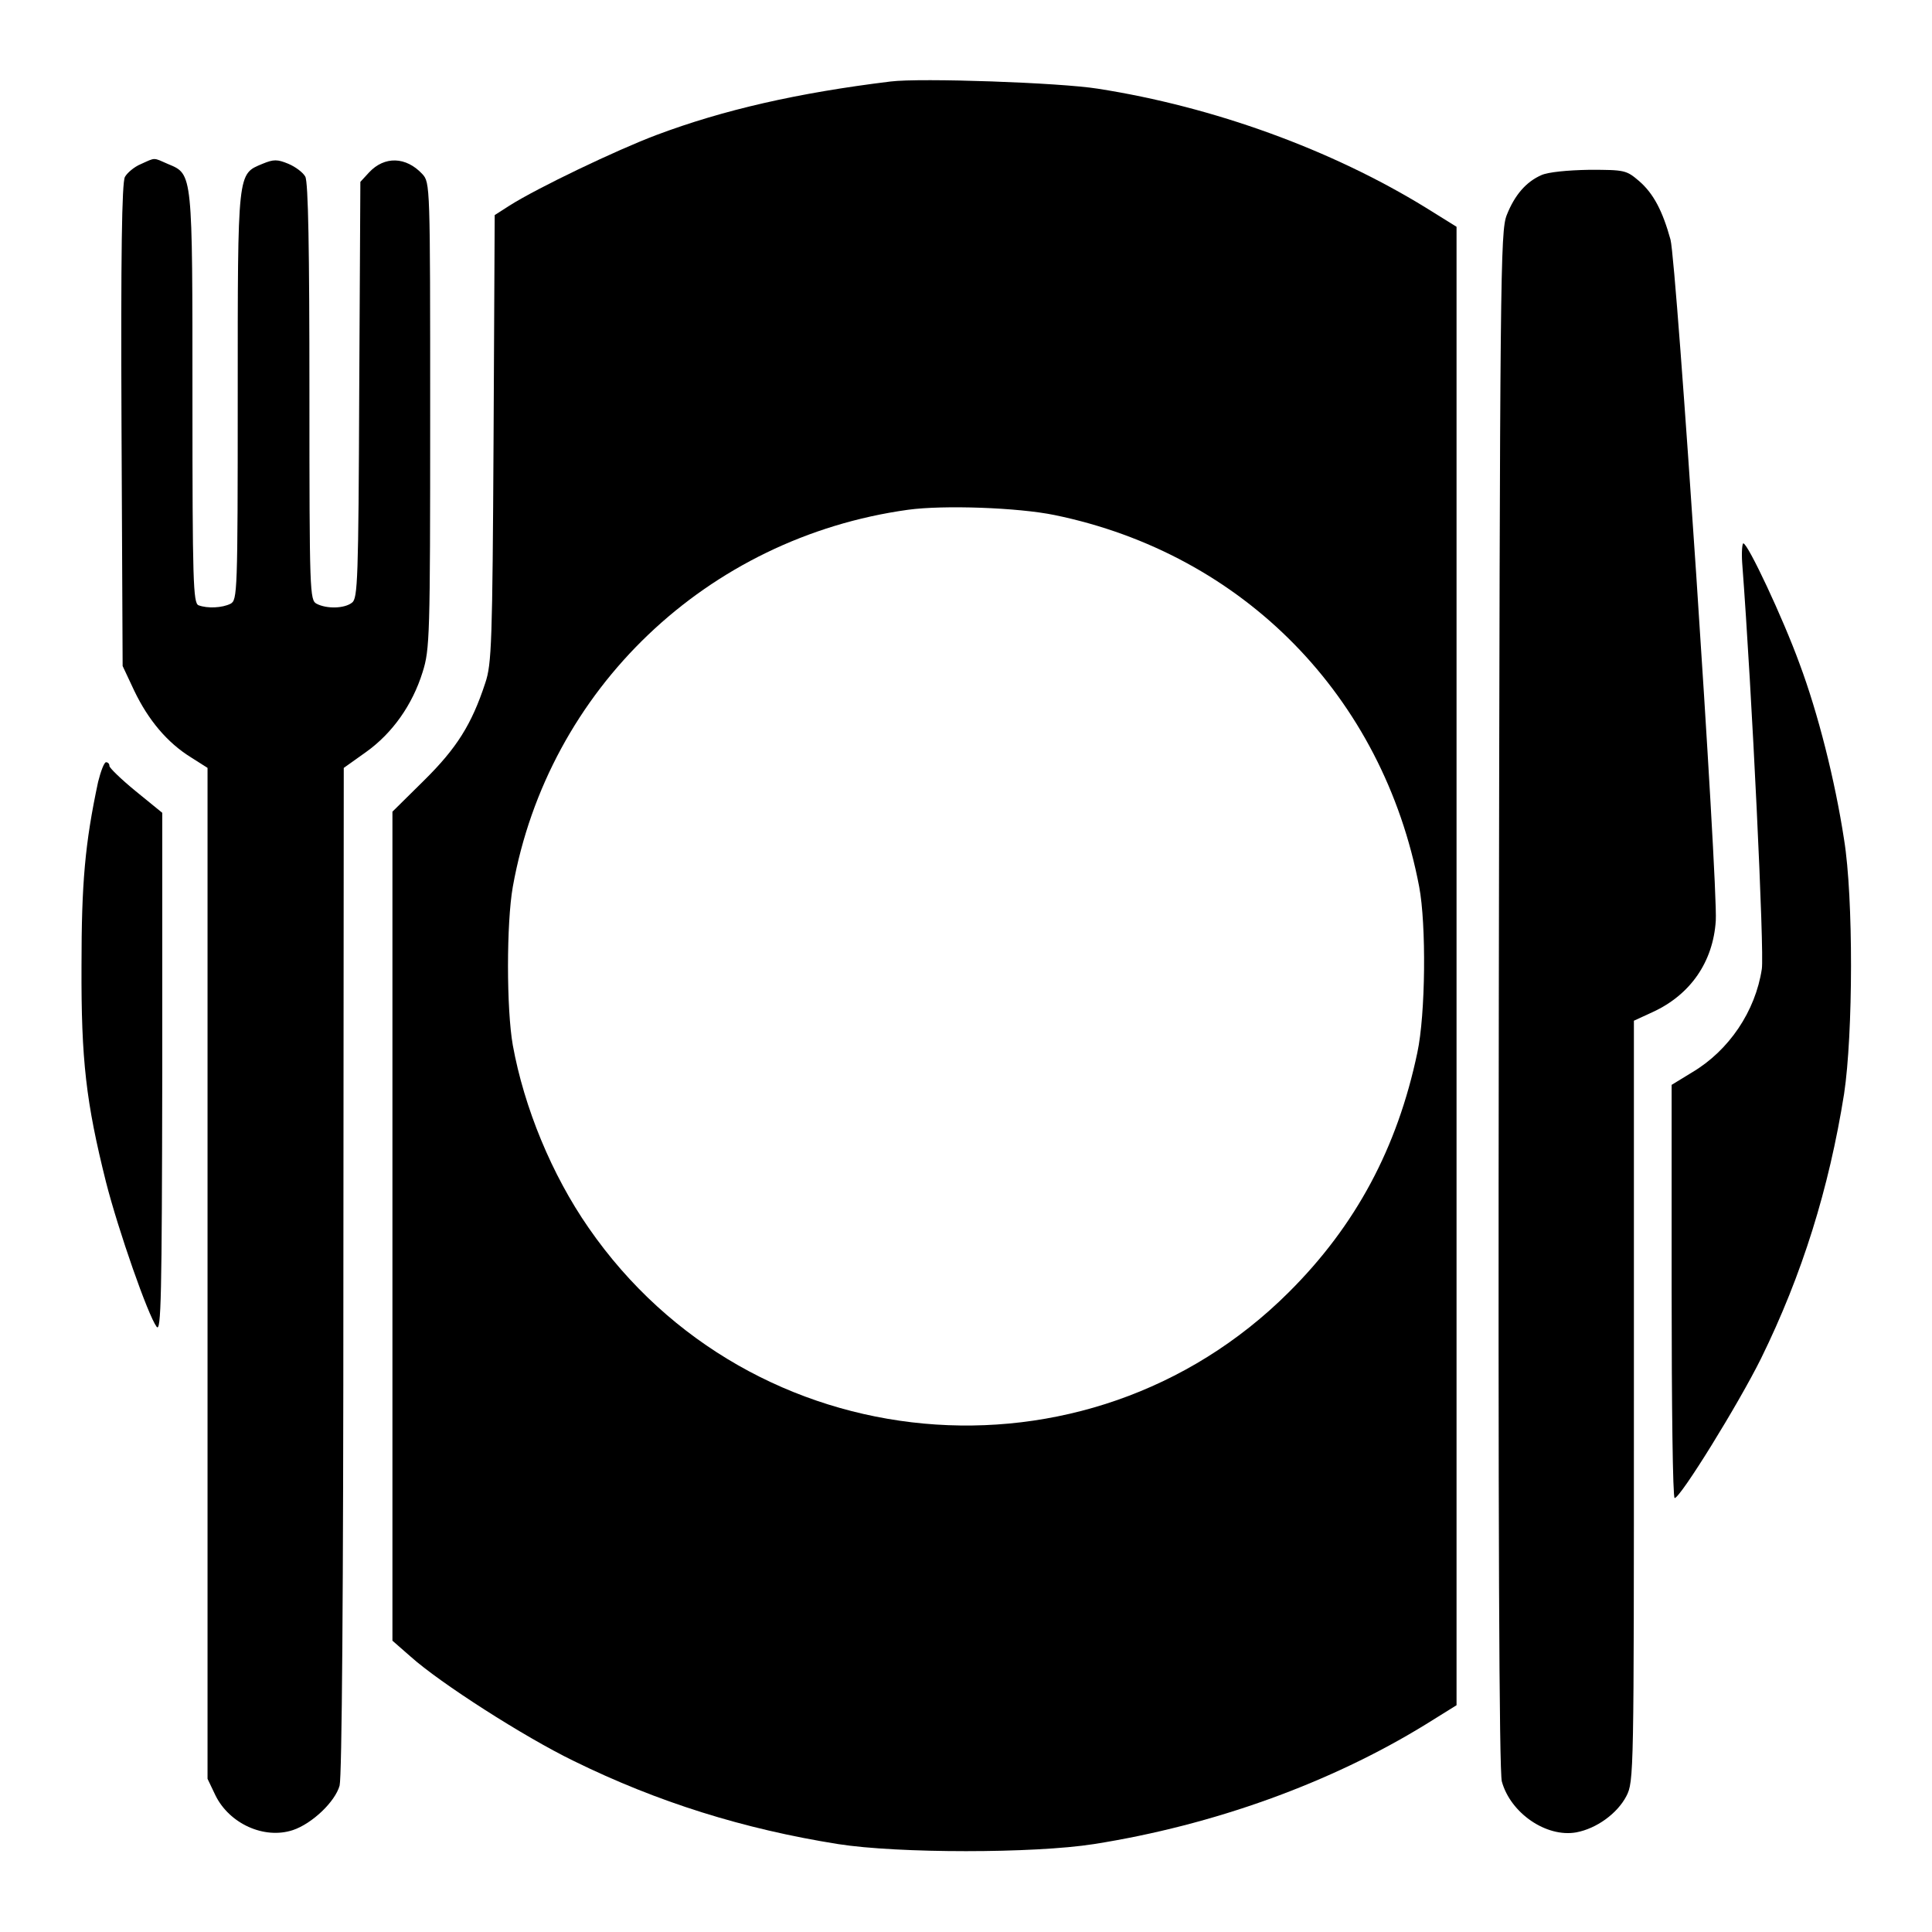 <svg version="1" xmlns="http://www.w3.org/2000/svg" width="682.667" height="682.667" viewBox="0 0 512 512"><path d="M236 21.6c-24.5 3-44.3 7.5-62.1 14.2-10.6 4-31.5 14-38.9 18.7l-3.9 2.5-.3 59.2c-.3 54.2-.5 59.8-2.2 64.8-3.6 11-7.6 17.3-16.2 25.8l-8.4 8.3v219.7l4.8 4.2c7.8 7 30.1 21.3 43.3 27.7 22.2 10.9 44.9 18 70 22 15.9 2.5 51.9 2.5 67.8 0 31.7-5 62.7-16.2 87.9-31.7l8.2-5.1V60.1l-8.2-5.1c-24.9-15.3-56.1-26.7-86.9-31.5-10-1.6-46.9-2.9-54.9-1.9zm43.5 114.9c50 10.3 87 48 96.6 98.5 1.9 10 1.7 33.8-.5 44-5.3 25.2-16.3 45.8-34.1 63.5C288 395.8 199 387.6 156 325.4c-9.8-14.1-17.1-31.9-20.1-48.4-1.7-9.6-1.7-32.4 0-42 9.4-52.4 51.5-92.5 104.7-99.9 9.4-1.3 29.2-.6 38.9 1.4z"/><path d="M37.3 43.5c-1.7.7-3.6 2.3-4.2 3.4-.8 1.5-1.1 20.6-.9 65.8l.3 63.8 3.1 6.6c3.7 7.7 8.7 13.7 15 17.6l4.4 2.8v267.9l2.1 4.4c3.7 7.5 12.9 11.7 20.5 9.2 5.1-1.7 11.2-7.5 12.4-11.8.6-2.4 1-50 1-136.7l.1-133 5.9-4.2c7-5 12.3-12.5 15-21.2 1.9-6 2-9.4 2-68 0-61.3 0-61.7-2.1-64-4.3-4.6-10-4.8-14.1-.4l-2.3 2.5-.3 55.1c-.2 50.3-.4 55.3-1.9 56.4-2 1.6-6.7 1.7-9.4.3-1.8-1-1.9-2.7-1.9-56.1 0-37.5-.3-55.7-1.1-57.1-.6-1.1-2.6-2.6-4.5-3.4-2.9-1.2-3.9-1.2-6.8 0-6.7 2.8-6.6 1.5-6.6 61.5 0 52.4-.1 54.1-1.9 55.1-2.2 1.1-6.1 1.3-8.5.4-1.4-.6-1.6-6.3-1.6-54.5 0-60.2.1-59.7-6.4-62.4-4.1-1.8-3.3-1.8-7.3 0zM408.5 46.4c-4.1 1.8-7.1 5.3-9.2 10.6-1.7 4.3-1.8 15.4-2.1 207.8-.2 141 .1 204.6.8 207.3 2.3 8.4 11.8 14.9 19.7 13.5 5.4-1 10.9-5 13.3-9.6 2-3.9 2-5.6 2-104.7V270.5l5-2.3c10-4.6 16-13.3 16.7-24.2.6-9.6-10.4-174.5-12-180.5-2.1-7.6-4.5-12.2-8.3-15.5-3.4-2.9-3.8-3-13.2-3-5.8.1-10.9.6-12.7 1.4z"/><path d="M461.7 149.2c2.6 34.3 5.9 103.3 5.2 107.6-1.7 11.2-8.7 21.6-18.5 27.4l-5.4 3.3v54.7c0 30.2.3 54.8.8 54.8 1.5 0 16.9-24.9 22.9-37 10.9-22.2 18-45 22-70.1 2.4-15.9 2.5-52 0-67.4-2.4-15.7-6.9-33.5-11.8-46.6-4.4-12.1-13.7-31.9-14.9-31.9-.3 0-.5 2.4-.3 5.2zM26 207.2c-3.5 16.4-4.4 26.9-4.4 48.8-.1 25 1.2 36.1 6.5 57.3 3.3 12.9 11.1 35.2 13.4 38.3 1.2 1.6 1.4-7.6 1.5-67.1v-69.1l-7-5.7c-3.8-3.1-7-6.2-7-6.7 0-.6-.4-1-.9-1s-1.4 2.4-2.1 5.2z"/></svg>